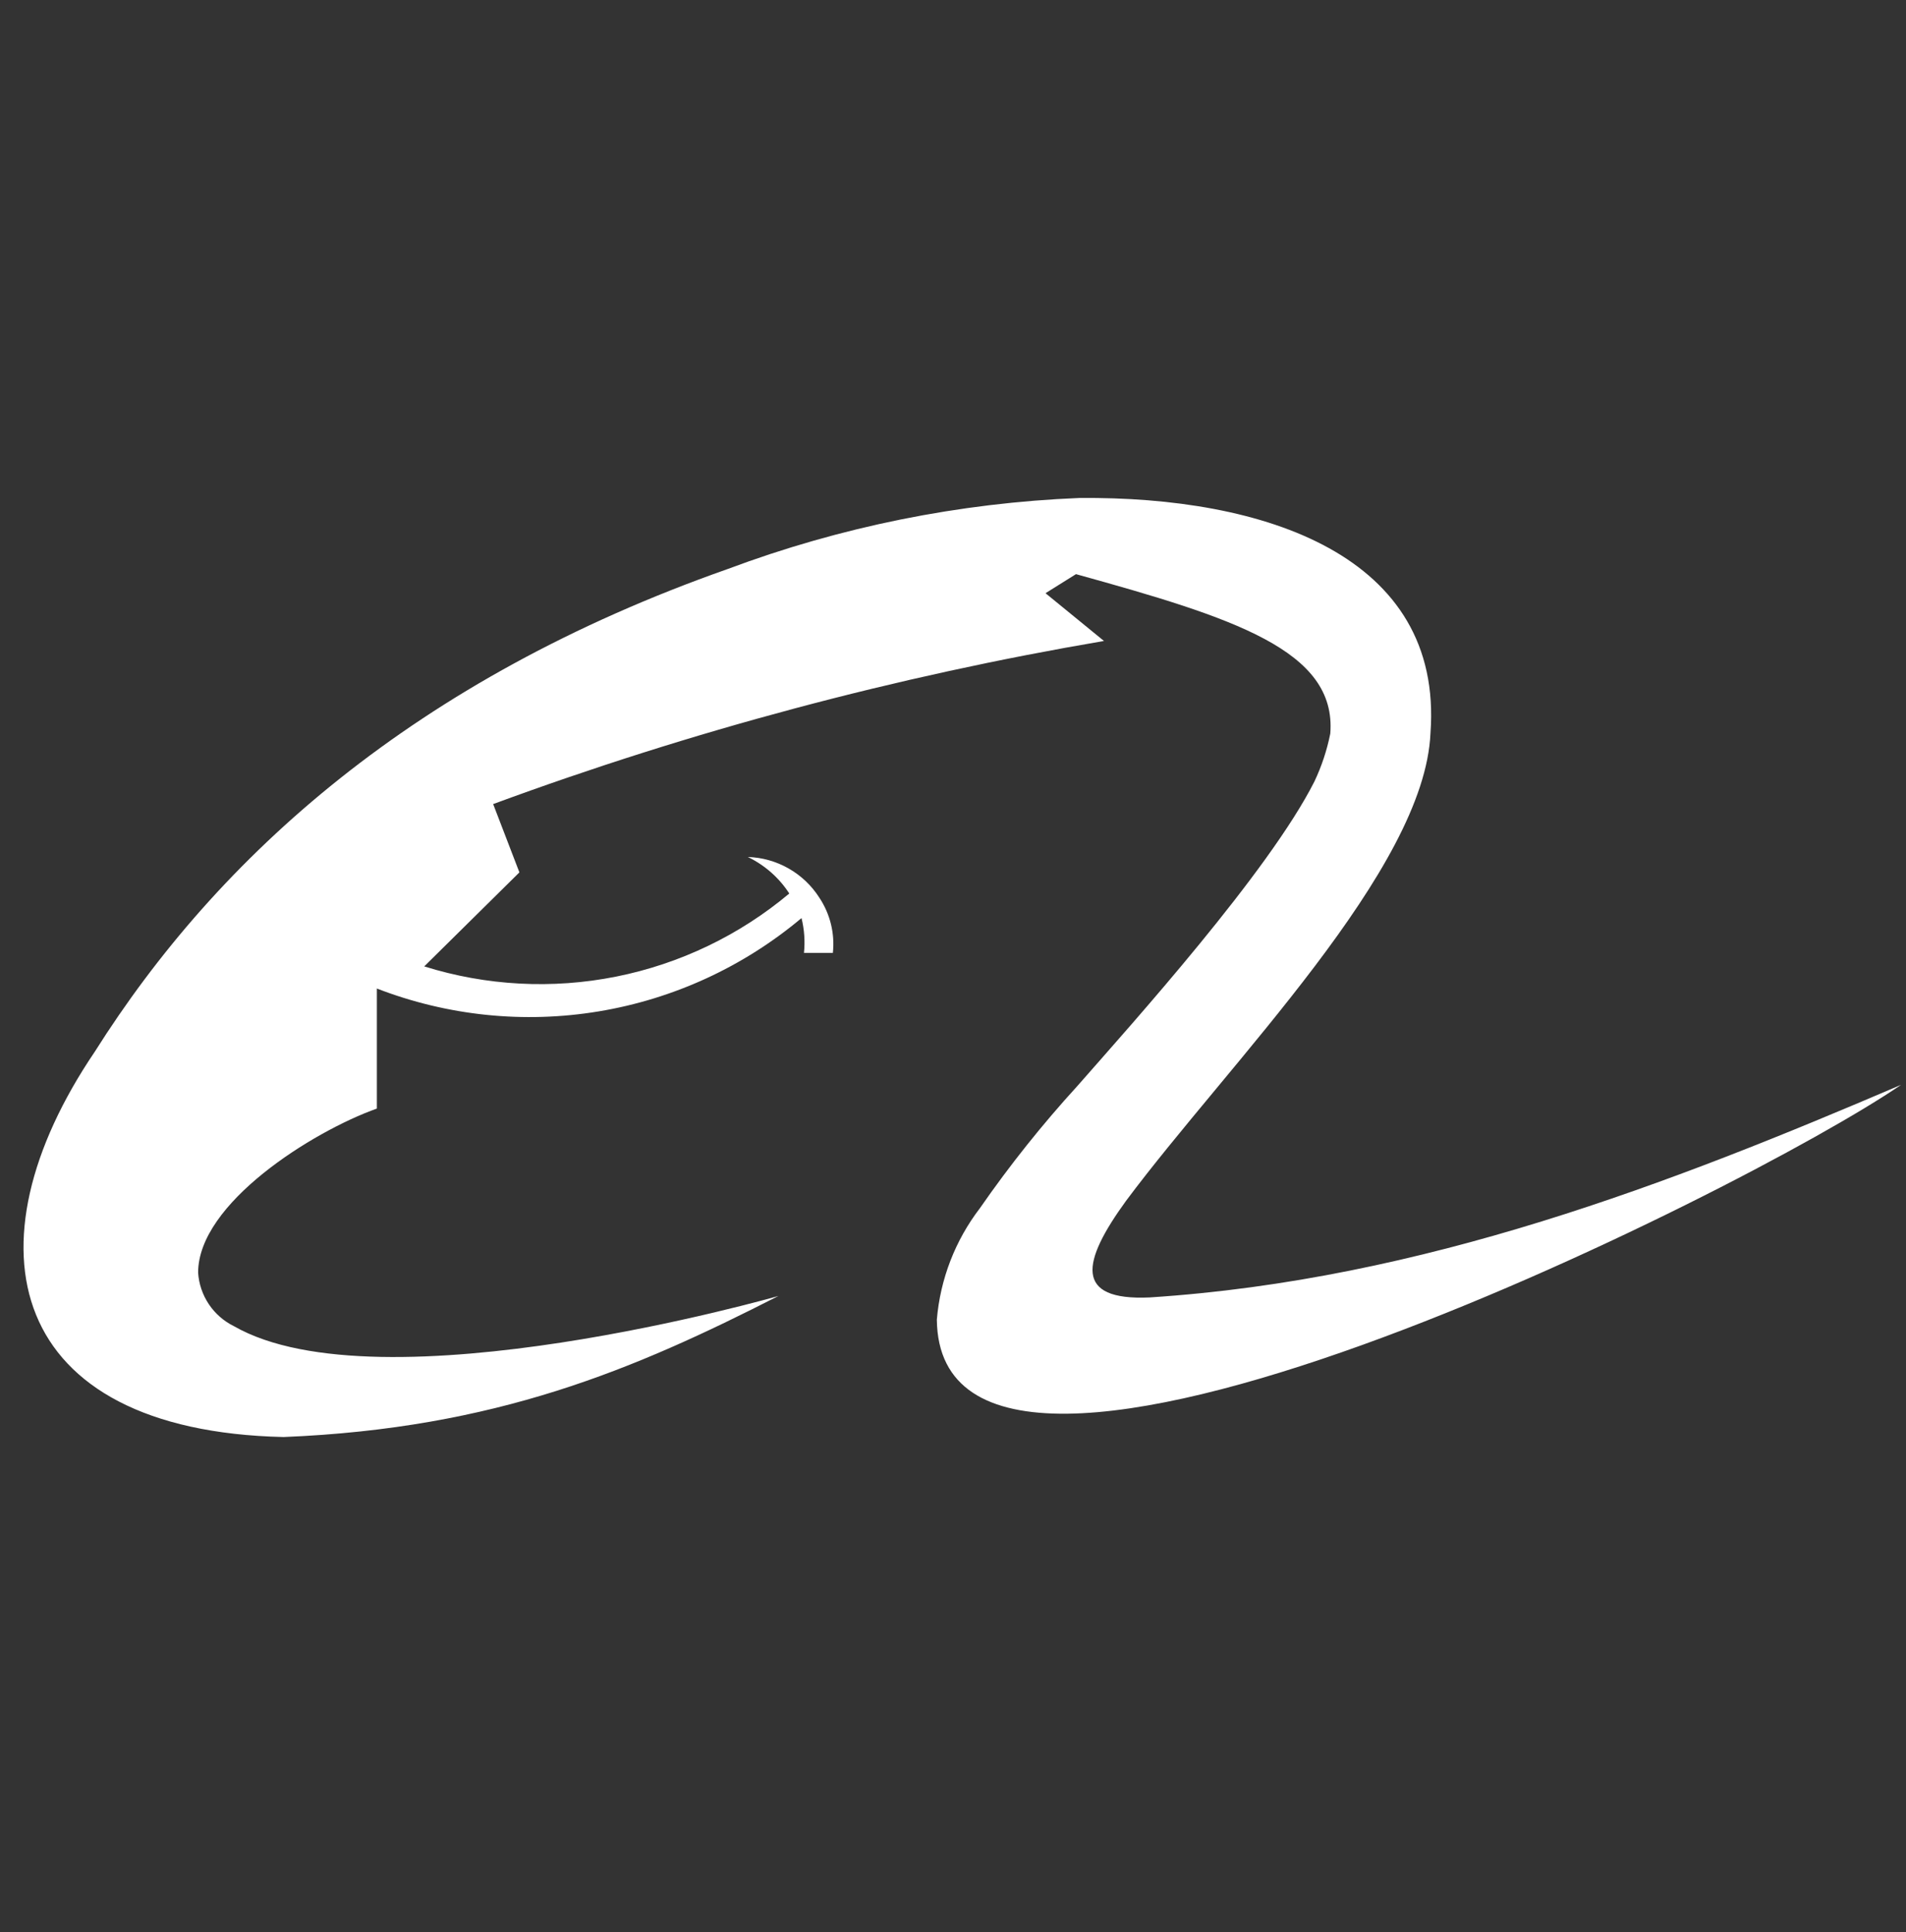 <svg width="73" height="74" viewBox="0 0 73 74" fill="none" xmlns="http://www.w3.org/2000/svg">
<rect x="0" y="0" width="73" height="74" fill="#333333" stroke="none"/>
<g clip-path="url(#clip0_476_868)">
<path d="M44.03 49.69C41.114 49.821 41.435 48.32 43.125 45.994C47.075 40.695 54.57 33.303 54.788 28.068C55.283 21.26 48.409 19.006 41.339 19.072C36.735 19.259 32.19 20.176 27.875 21.791C15.883 26.012 8.36 32.784 3.629 40.281C-1.401 47.709 0.253 54.795 10.861 55.036C18.997 54.705 24.282 52.455 29.814 49.634C29.814 49.634 14.571 54.009 8.958 50.79C8.57 50.599 8.239 50.309 7.998 49.949C7.758 49.589 7.616 49.173 7.588 48.741C7.588 46.088 11.962 43.34 14.434 42.456V37.859C17.138 38.906 20.074 39.209 22.934 38.734C25.795 38.26 28.476 37.026 30.698 35.161C30.806 35.597 30.838 36.048 30.792 36.495H31.899C31.979 35.751 31.795 35.003 31.381 34.38C31.086 33.917 30.682 33.533 30.204 33.261C29.727 32.989 29.19 32.838 28.641 32.821C29.289 33.133 29.839 33.617 30.23 34.22C28.321 35.821 26.039 36.915 23.596 37.403C21.153 37.891 18.626 37.756 16.248 37.012L19.893 33.411L18.888 30.795C26.477 27.997 34.308 25.906 42.282 24.548L40.043 22.719L41.21 21.989C47.232 23.658 51.204 24.905 50.95 28.097C50.823 28.73 50.62 29.344 50.344 29.927C48.594 33.393 43.374 39.184 41.265 41.59C39.918 43.065 38.671 44.628 37.532 46.27C36.584 47.506 36.011 48.989 35.881 50.542C36.005 61.046 66.849 45.636 72.812 41.547C64.005 45.317 54.506 49.013 44.03 49.69Z" fill="white"/>
</g>
<defs>
<clipPath id="clip0_476_868">
<rect width="71.925" height="35.963" fill="white" transform="translate(0.902 19.073)"/>
</clipPath>
</defs>
</svg>
